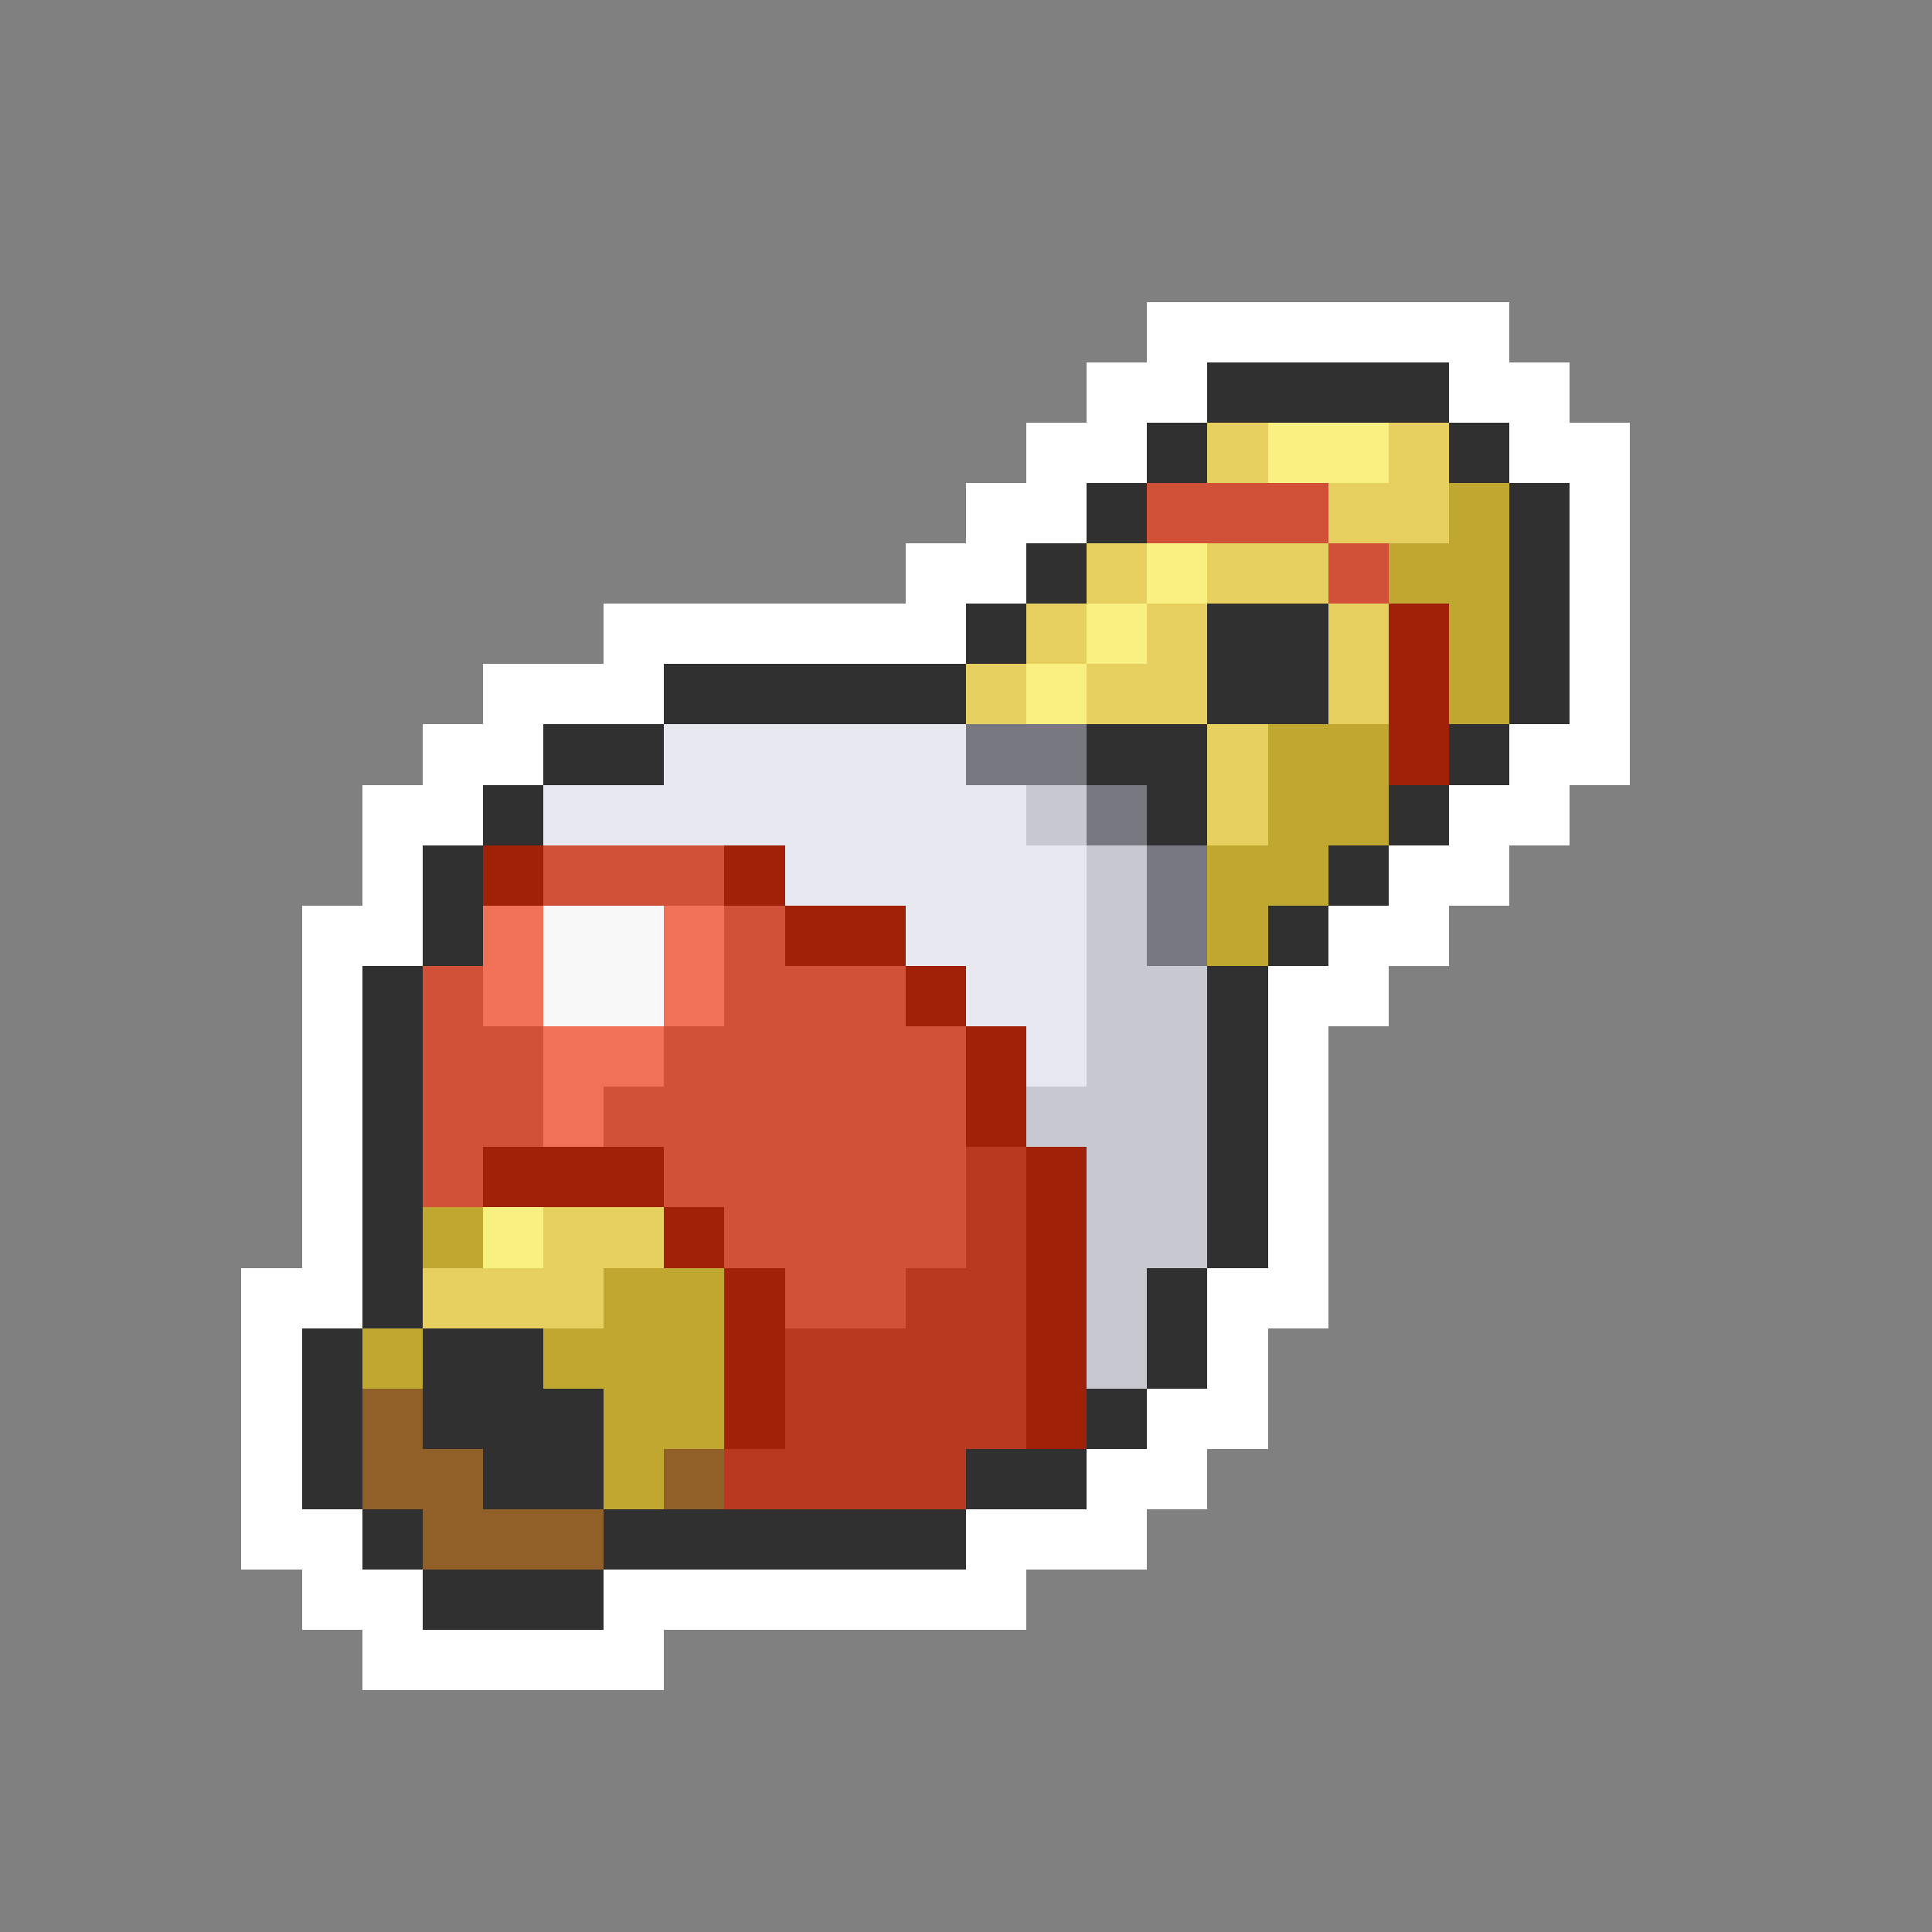 <svg xmlns="http://www.w3.org/2000/svg" viewBox="0 -0.5 32 32" shape-rendering="crispEdges">
<rect x="0" y="-0.5" width="32" height="32" fill="#808080" stroke="none"/>
<path stroke="#ffffff" d="M19 5h6M18 6h2M24 6h2M17 7h2M25 7h2M16 8h2M26 8h1M15 9h2M26 9h1M10 10h6M26 10h1M8 11h3M26 11h1M7 12h2M25 12h2M6 13h2M24 13h2M6 14h1M23 14h2M5 15h2M22 15h2M5 16h1M21 16h2M5 17h1M21 17h1M5 18h1M21 18h1M5 19h1M21 19h1M5 20h1M21 20h1M4 21h2M20 21h2M4 22h1M20 22h1M4 23h1M19 23h2M4 24h1M18 24h2M4 25h2M16 25h3M5 26h2M10 26h7M6 27h5" />
<path stroke="#303030" d="M20 6h4M19 7h1M24 7h1M18 8h1M25 8h1M17 9h1M25 9h1M16 10h1M20 10h2M25 10h1M11 11h5M20 11h2M25 11h1M9 12h2M18 12h2M24 12h1M8 13h1M19 13h1M23 13h1M7 14h1M22 14h1M7 15h1M21 15h1M6 16h1M20 16h1M6 17h1M20 17h1M6 18h1M20 18h1M6 19h1M20 19h1M6 20h1M20 20h1M6 21h1M19 21h1M5 22h1M7 22h2M19 22h1M5 23h1M7 23h3M18 23h1M5 24h1M8 24h2M16 24h2M6 25h1M10 25h6M7 26h3" />
<path stroke="#e8d060" d="M20 7h1M23 7h1M22 8h2M18 9h1M20 9h2M17 10h1M19 10h1M22 10h1M16 11h1M18 11h2M22 11h1M20 12h1M20 13h1M9 20h2M7 21h3" />
<path stroke="#f8f080" d="M21 7h2M19 9h1M18 10h1M17 11h1M8 20h1" />
<path stroke="#d05038" d="M19 8h3M22 9h1M9 14h3M12 15h1M7 16h1M12 16h3M7 17h2M11 17h5M7 18h2M10 18h6M7 19h1M11 19h5M12 20h4M13 21h2" />
<path stroke="#c0a830" d="M24 8h1M23 9h2M24 10h1M24 11h1M21 12h2M21 13h2M20 14h2M20 15h1M7 20h1M10 21h2M6 22h1M9 22h3M10 23h2M10 24h1" />
<path stroke="#a02008" d="M23 10h1M23 11h1M23 12h1M8 14h1M12 14h1M13 15h2M15 16h1M16 17h1M16 18h1M8 19h3M17 19h1M11 20h1M17 20h1M12 21h1M17 21h1M12 22h1M17 22h1M12 23h1M17 23h1" />
<path stroke="#e8e8f0" d="M11 12h5M9 13h8M13 14h5M15 15h3M16 16h2M17 17h1" />
<path stroke="#787880" d="M16 12h2M18 13h1M19 14h1M19 15h1" />
<path stroke="#c8c8d0" d="M17 13h1M18 14h1M18 15h1M18 16h2M18 17h2M17 18h3M18 19h2M18 20h2M18 21h1M18 22h1" />
<path stroke="#f07058" d="M8 15h1M11 15h1M8 16h1M11 16h1M9 17h2M9 18h1" />
<path stroke="#f8f8f8" d="M9 15h2M9 16h2" />
<path stroke="#b83820" d="M16 19h1M16 20h1M15 21h2M13 22h4M13 23h4M12 24h4" />
<path stroke="#906028" d="M6 23h1M6 24h2M11 24h1M7 25h3" />
</svg>